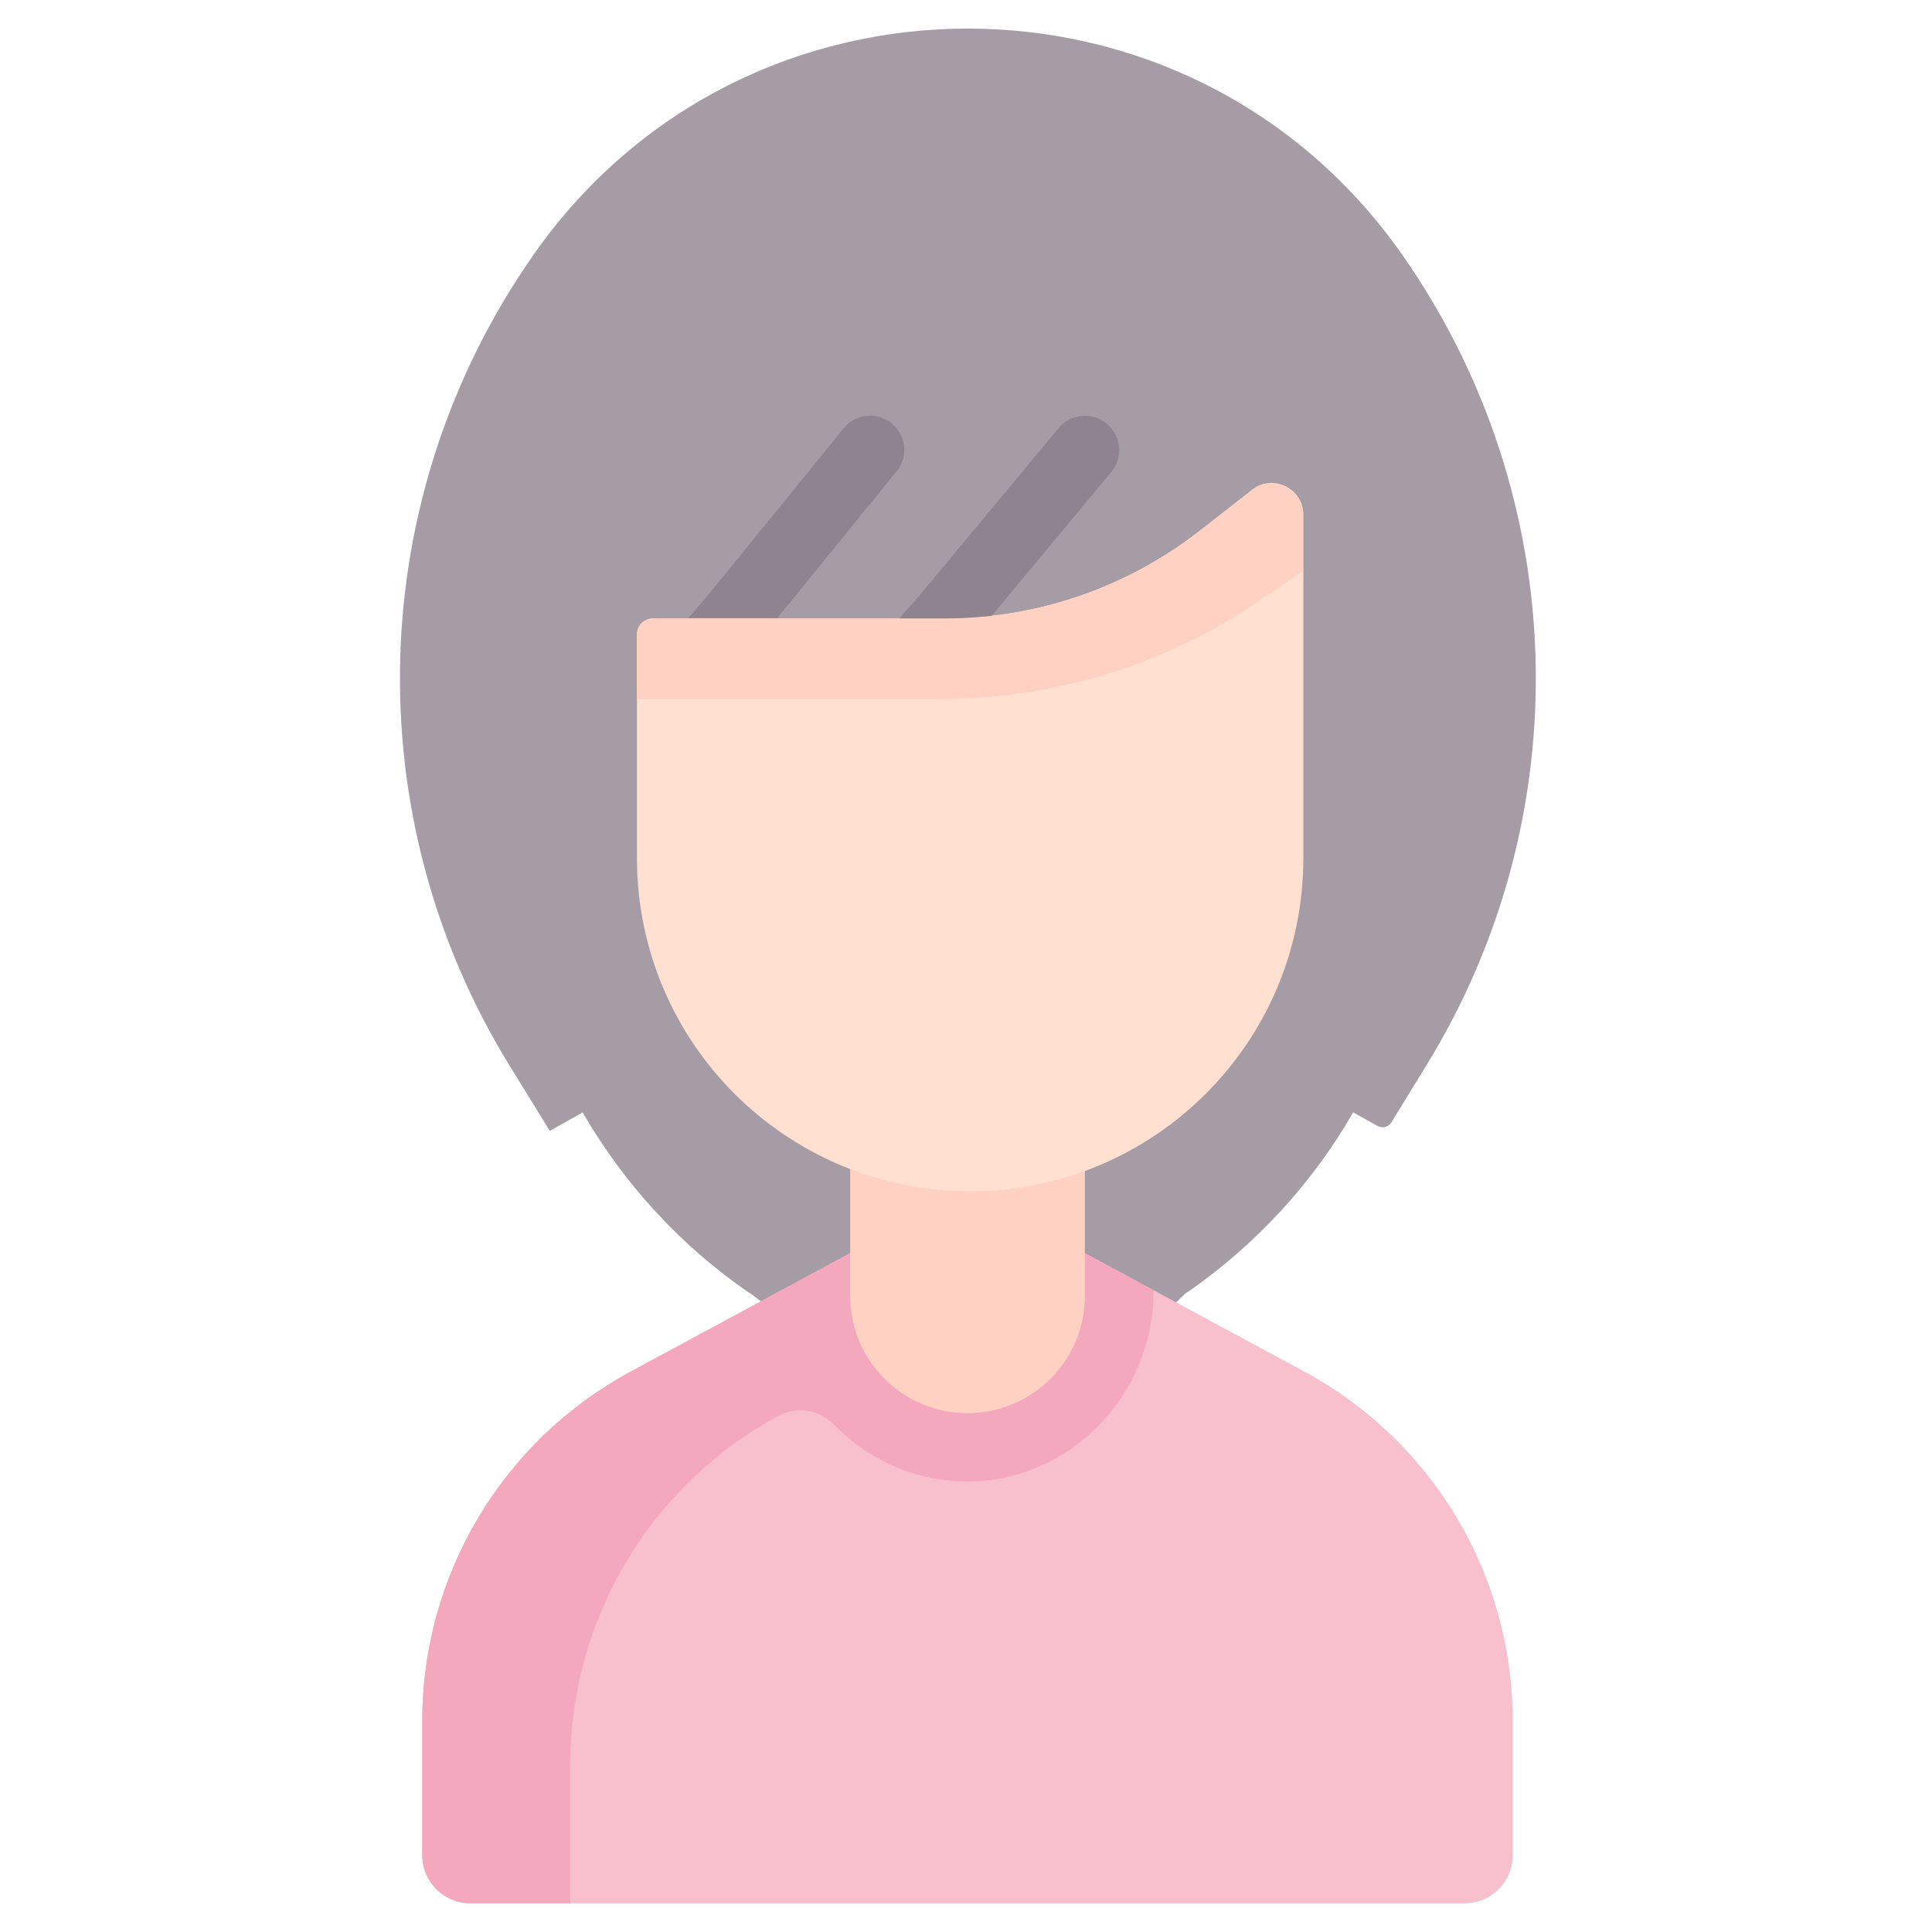 <?xml version="1.0" encoding="utf-8"?>
<!-- Generator: Adobe Illustrator 24.0.2, SVG Export Plug-In . SVG Version: 6.00 Build 0)  -->
<svg version="1.1" id="Capa_1" xmlns="http://www.w3.org/2000/svg" xmlns:xlink="http://www.w3.org/1999/xlink" x="0px" y="0px"
	 viewBox="0 0 512 512" style="enable-background:new 0 0 512 512;" xml:space="preserve">
<style type="text/css">
	.st0{fill:#A59CA6;}
	.st1{fill:#F8C0CD;}
	.st2{fill:#F4A8BD;}
	.st3{fill:#FFD1C2;}
	.st4{fill:#FFE0D1;}
	.st5{fill:#8F8390;}
</style>
<g>
	<path class="st0" d="M314.1,342.8l1.1-0.7c17.7-12.4,32.6-28.5,43.4-47.3l6.5,3.6c1.3,0.7,2.8,0.3,3.6-0.9l9.2-15
		c41-66.5,38.5-151-6.3-215c-56-79.9-174.3-79.9-230.2,0c-44.8,64-47.3,148.5-6.3,215l10.6,17.2l8.7-4.9
		c10.8,18.7,25.6,34.9,43.4,47.3l1.1,0.7l30.2,22.7h61.7L314.1,342.8z"/>
	<path class="st1" d="M287.5,332.1l58.2,31.4c34,18.4,55.2,53.9,55.2,92.6v35.5c0,7.1-5.7,12.8-12.8,12.8H124.7
		c-7.1,0-12.8-5.7-12.8-12.8v-35.5c0-38.7,21.2-74.2,55.2-92.6l58.2-31.4l17.1-7.6h32.3L287.5,332.1z"/>
	<path class="st2" d="M293.8,335.5l-6.3-3.4l-12.8-7.6h-32.3l-17.1,7.6l-58.2,31.4c-34,18.4-55.2,53.9-55.2,92.6v35.5
		c0,7.1,5.7,12.8,12.8,12.8h26.5c0-0.4-0.1-0.7-0.1-1.1v-35.5c0-38.7,21.2-74.2,55.2-92.6c4.9-2.6,10.9-1.6,14.8,2.4
		c9,9.3,21.5,15,35.4,15c27.1,0,49.2-23.1,49.2-50.2v-0.5L293.8,335.5z"/>
	<path class="st3" d="M287.5,343.4c0,17.2-13.9,31.1-31.1,31.1s-31.1-13.9-31.1-31.1v-85.5h62.2L287.5,343.4L287.5,343.4z"/>
	<g>
		<path class="st4" d="M168.8,168.1v59.3c0,48.8,39.5,88.3,88.3,88.3s88.3-39.5,88.3-88.3v-91c0-6.9-8-10.8-13.4-6.6L318,140.6
			c-19.3,15.1-43.1,23.3-67.6,23.3H173C170.7,163.9,168.8,165.8,168.8,168.1z"/>
		<path class="st3" d="M248.2,185.3c30.4,0,59.8-8.8,83.8-25l13.3-9v-15c0-6.9-8-10.8-13.4-6.6L318,140.6
			c-19.3,15.1-43.1,23.3-67.6,23.3H173c-2.3,0-4.2,1.9-4.2,4.2v17.2L248.2,185.3L248.2,185.3z"/>
		<path class="st5" d="M293.3,112.3c-3.8-3.2-9.6-2.7-12.8,1.2l-37,44.5l-5.2,5.9h12.1c4.2,0,8.3-0.3,12.4-0.7l31.7-38.1
			C297.7,121.2,297.2,115.5,293.3,112.3z"/>
		<path class="st5" d="M236.3,112.2c-3.9-3.2-9.6-2.6-12.7,1.3L187.4,158l-5,5.8H206l31.6-38.9C240.8,121.1,240.2,115.4,236.3,112.2
			z"/>
	</g>
</g>
</svg>
